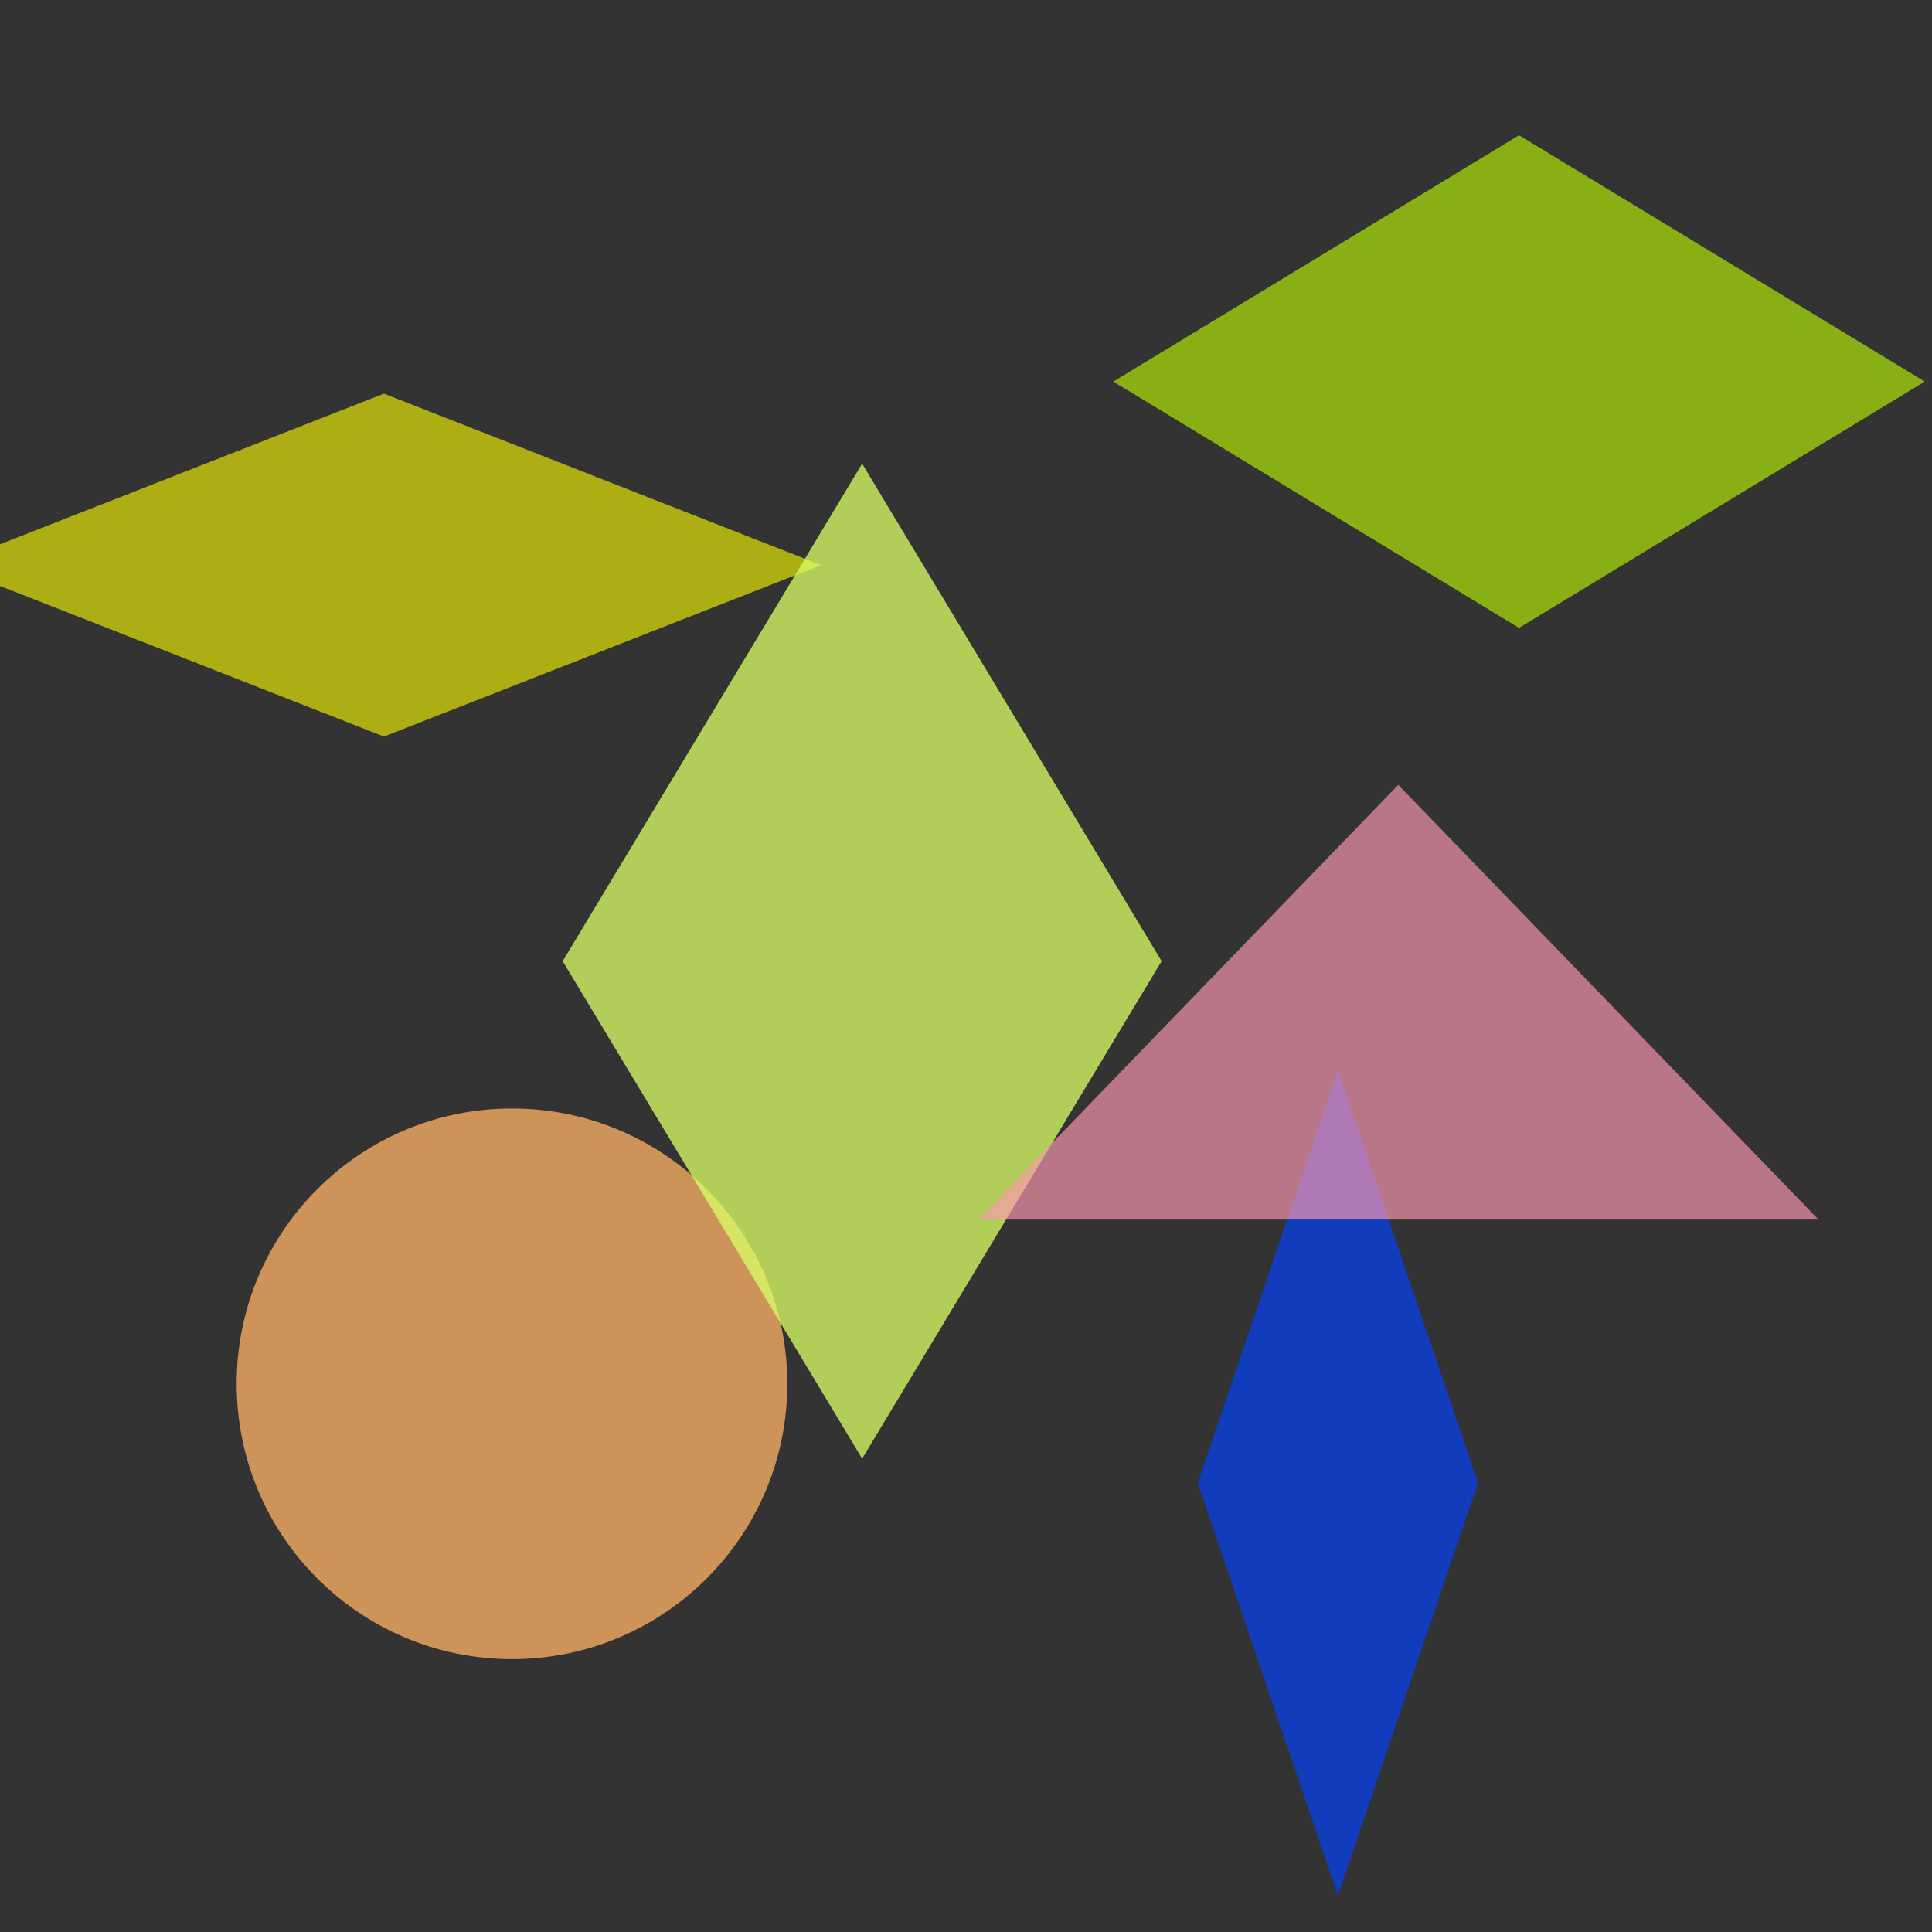 <?xml version="1.0" encoding="utf-8"?>
<svg width="800px" height="800px" viewBox="0 0 800 800" xmlns="http://www.w3.org/2000/svg">
<rect x="0" y="0" width="800" height="800" fill="#333333" stroke="none"/>
<polygon points="159,163 340,234 159,305 -22,234" fill="#FFFF00" fill-opacity="0.60" />
<polygon points="629,56 797,158 629,260 461,158" fill="#BFFF00" fill-opacity="0.61" />
<circle cx="212" cy="573" r="114" fill="#FFB266" fill-opacity="0.76" />
<polygon points="554,443 612,614 554,785 496,614" fill="#0040FF" fill-opacity="0.67" />
<polygon points="357,192 481,398 357,604 233,398" fill="#D9FF66" fill-opacity="0.76" />
<polygon points="579,325 753,505 405,505" fill="#FF99B2" fill-opacity="0.66" />
</svg>
